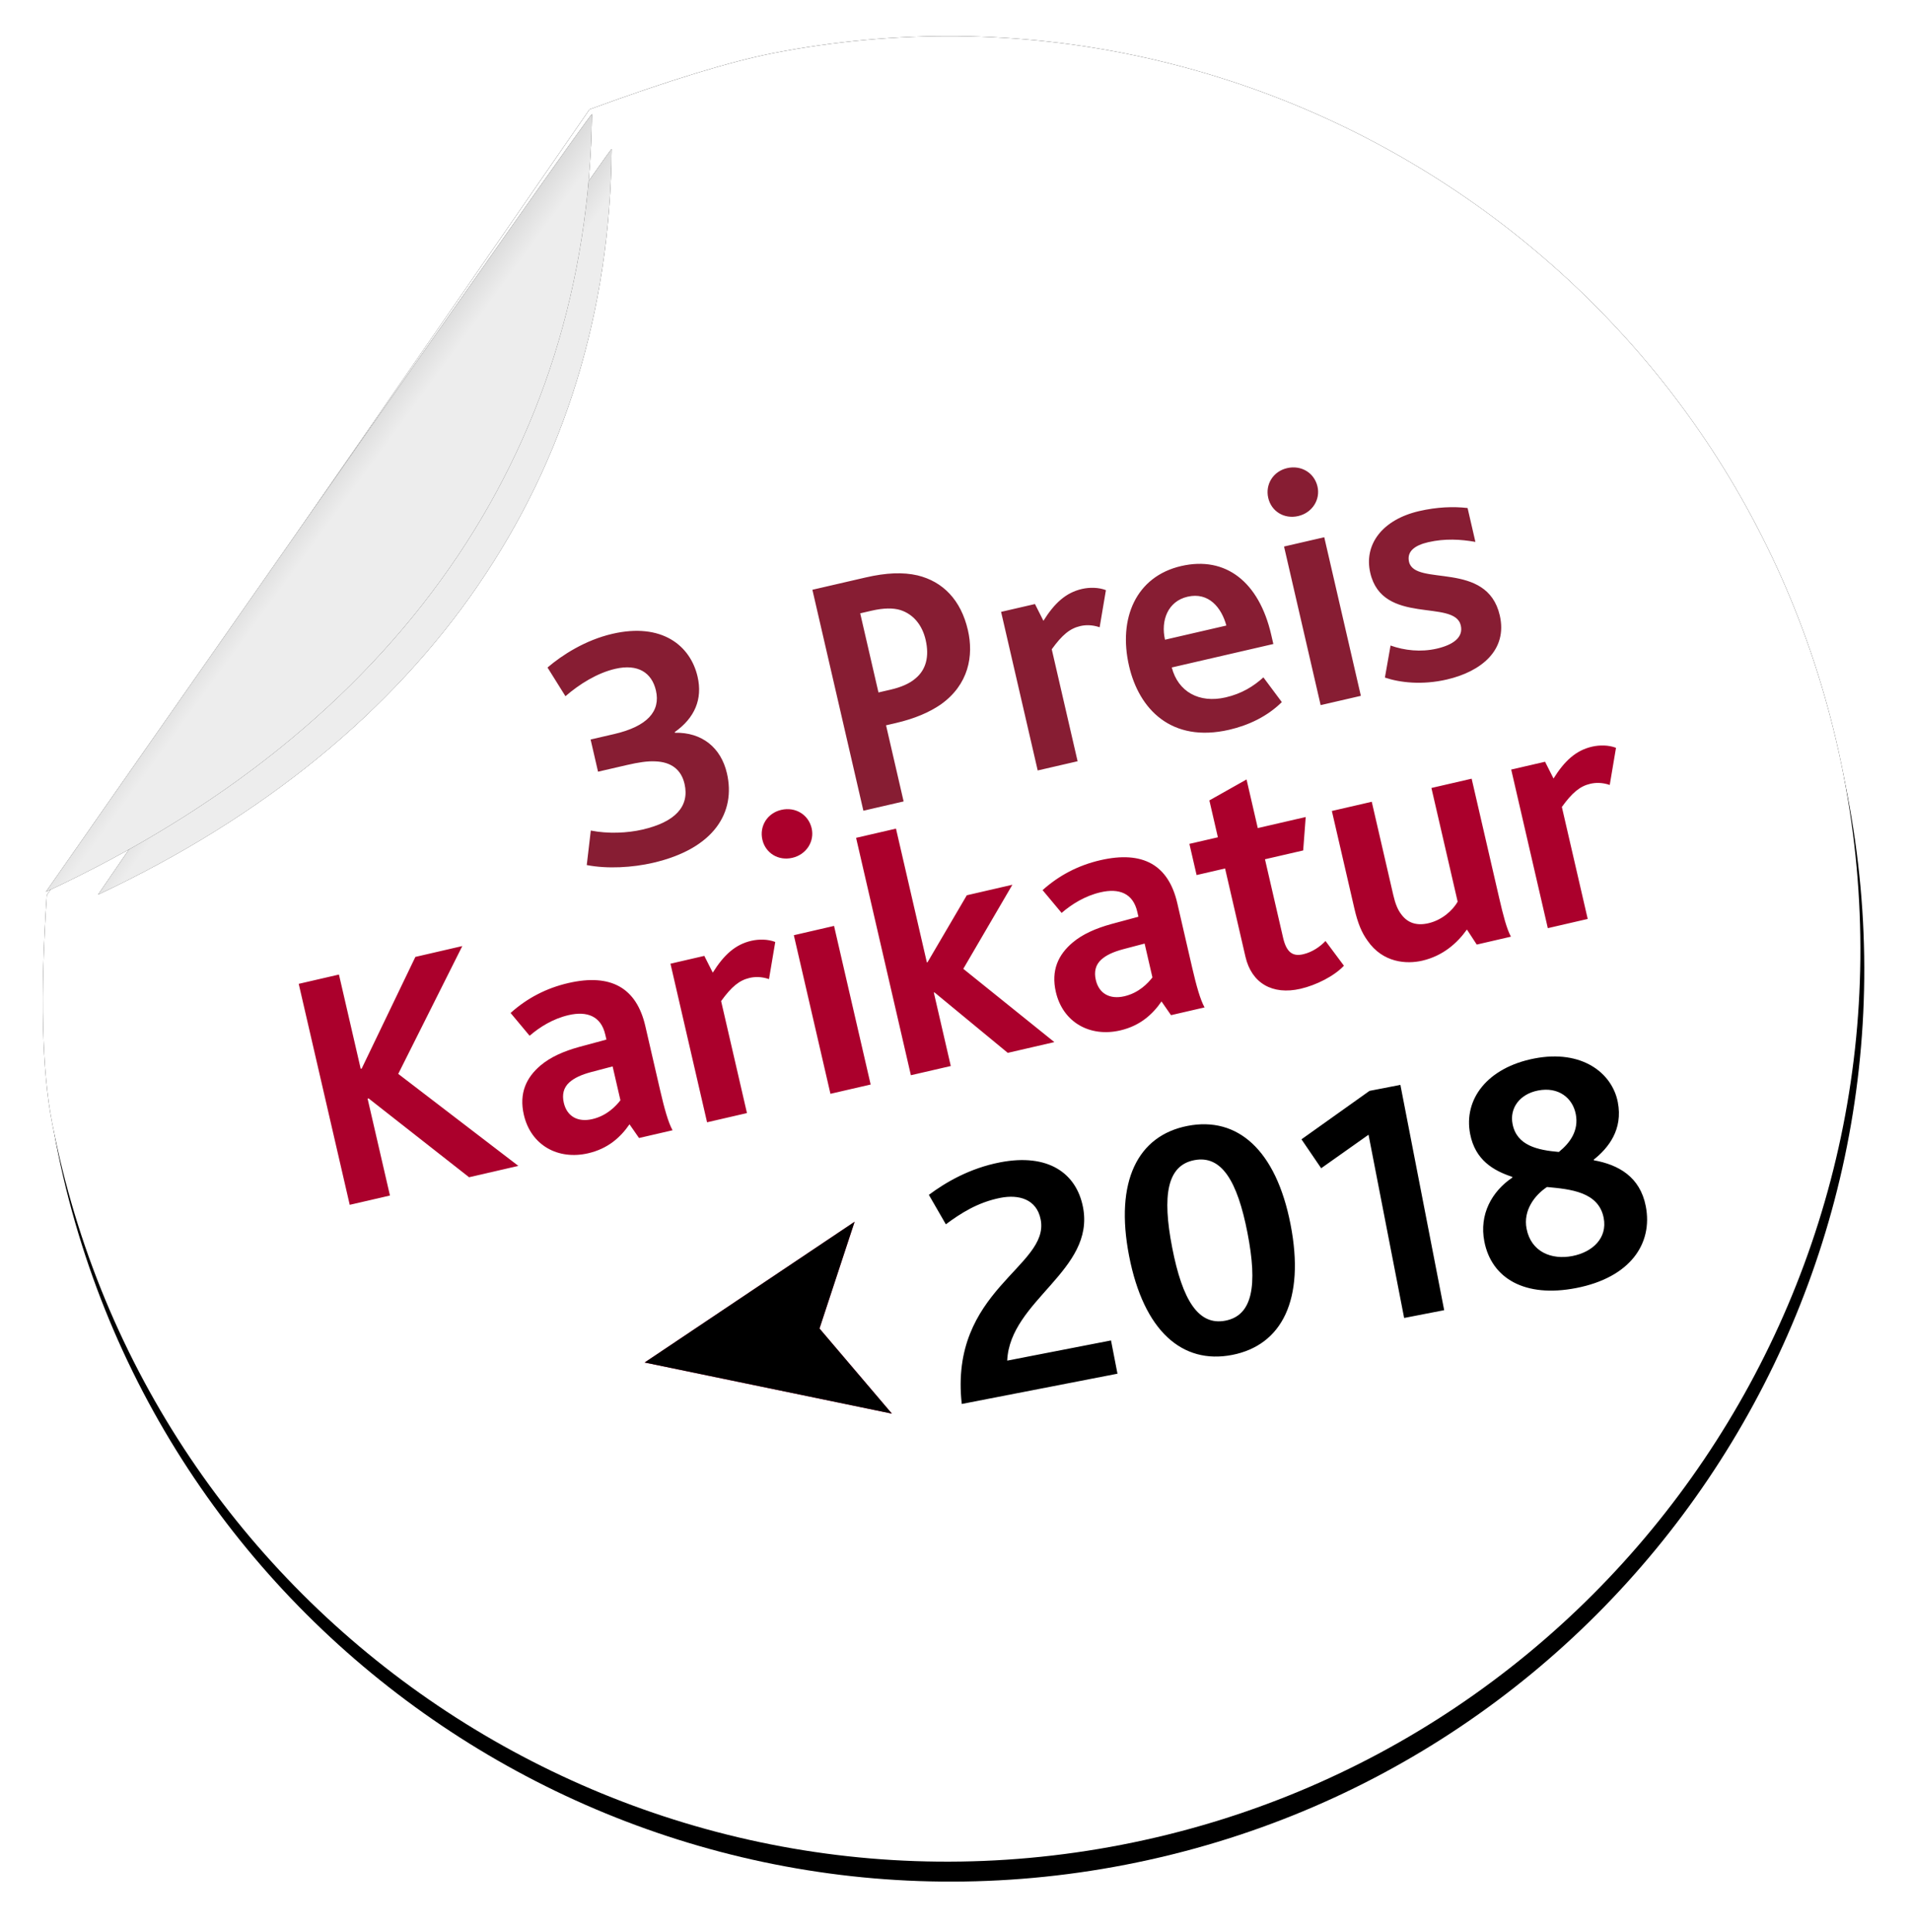 <?xml version="1.0" encoding="UTF-8"?>
<svg width="94px" height="95px" viewBox="0 0 94 95" version="1.1" xmlns="http://www.w3.org/2000/svg" xmlns:xlink="http://www.w3.org/1999/xlink">
    <!-- Generator: Sketch 52.6 (67491) - http://www.bohemiancoding.com/sketch -->
    <title>badge_cartoon_3</title>
    <desc>Created with Sketch.</desc>
    <defs>
        <path d="M44.882,89.763 C69.669,89.763 89.763,69.669 89.763,44.882 C89.763,20.094 69.669,0 44.882,0 C42.727,0 39.587,0.33 35.461,0.99 L1.882,33.828 C0.627,38.568 0,42.253 0,44.882 C0,69.669 20.094,89.763 44.882,89.763 Z" id="path-1"></path>
        <filter x="-3.9%" y="-2.8%" width="107.8%" height="107.8%" filterUnits="objectBoundingBox" id="filter-2">
            <feOffset dx="0" dy="1" in="SourceAlpha" result="shadowOffsetOuter1"></feOffset>
            <feGaussianBlur stdDeviation="1" in="shadowOffsetOuter1" result="shadowBlurOuter1"></feGaussianBlur>
            <feColorMatrix values="0 0 0 0 0   0 0 0 0 0   0 0 0 0 0  0 0 0 0.5 0" type="matrix" in="shadowBlurOuter1"></feColorMatrix>
        </filter>
        <linearGradient x1="54.455%" y1="50%" x2="32.77%" y2="27.37%" id="linearGradient-3">
            <stop stop-color="#FFFFFF" stop-opacity="0.5" offset="0%"></stop>
            <stop stop-color="#000000" stop-opacity="0.5" offset="100%"></stop>
        </linearGradient>
    </defs>
    <g id="Tournee-/-exhibition" stroke="none" stroke-width="1" fill="none" fill-rule="evenodd">
        <g id="Artboard-Copy-10" transform="translate(-100, -83)">
            <g id="badge_cartoon_3" transform="translate(94, 77)">
                <g transform="translate(52.76, 52.76) rotate(-11) translate(-52.76, -52.76) translate(7.76, 7.76)">
                    <g id="Group-7" transform="translate(-0, -0)">
                        <g id="Oval-4">
                            <g id="path-1-link" fill="#000000">
                                <path d="M44.882,89.763 C69.669,89.763 89.763,69.669 89.763,44.882 C89.763,20.094 69.669,0 44.882,0 C42.727,0 39.587,0.33 35.461,0.99 L1.882,33.828 C0.627,38.568 0,42.253 0,44.882 C0,69.669 20.094,89.763 44.882,89.763 Z" id="path-1"></path>
                            </g>
                            <g id="path-1-link">
                                <g id="path-1">
                                    <use fill="black" fill-opacity="1" filter="url(#filter-2)" xlink:href="#path-1"></use>
                                    <use fill="#FFFFFF" fill-rule="evenodd" xlink:href="#path-1"></use>
                                </g>
                            </g>
                        </g>
                        <g id="Oval-4-Copy" transform="translate(4, 3)">
                            <g id="path-4-link" fill="#000000">
                                <path d="M0.363,31.285 C17.851,26.868 28.966,15.757 32.155,0.118 C32.201,-0.112 0.363,31.285 0.363,31.285 Z" id="path-4"></path>
                            </g>
                            <g id="path-4-link" fill="#DBDBDB">
                                <path d="M0.363,31.285 C17.851,26.868 28.966,15.757 32.155,0.118 C32.201,-0.112 0.363,31.285 0.363,31.285 Z" id="path-4"></path>
                            </g>
                            <g id="path-4-link" fill="url(#linearGradient-3)">
                                <path d="M0.363,31.285 C17.851,26.868 28.966,15.757 32.155,0.118 C32.201,-0.112 0.363,31.285 0.363,31.285 Z" id="path-4"></path>
                            </g>
                        </g>
                        <g id="Oval-4-Copy-2" transform="translate(1, 1)">
                            <g id="path-6-link" fill="#000000">
                                <path d="M0.87,32.661 C19.386,28.068 31.155,16.512 34.531,0.248 C34.581,0.009 0.87,32.661 0.87,32.661 Z" id="path-6"></path>
                            </g>
                            <g id="path-6-link" fill="#DBDBDB">
                                <path d="M0.87,32.661 C19.386,28.068 31.155,16.512 34.531,0.248 C34.581,0.009 0.87,32.661 0.87,32.661 Z" id="path-6"></path>
                            </g>
                            <g id="path-6-link" fill="url(#linearGradient-3)">
                                <path d="M0.87,32.661 C19.386,28.068 31.155,16.512 34.531,0.248 C34.581,0.009 0.87,32.661 0.87,32.661 Z" id="path-6"></path>
                            </g>
                        </g>
                    </g>
                    <path d="M41.285,66.982 C41.744,61.355 46.827,61.185 46.827,58.822 C46.827,57.785 45.994,57.394 45.093,57.394 C43.954,57.394 43.019,57.768 42.203,58.159 L41.659,56.578 C42.577,56.136 43.869,55.677 45.399,55.677 C47.813,55.677 48.986,56.918 48.986,58.618 C48.986,61.797 44.583,62.426 43.886,65.316 L49.088,65.316 L49.088,66.982 L41.285,66.982 Z M54.8,67.152 C52.301,67.152 50.754,65.163 50.754,61.406 C50.754,57.666 52.301,55.677 54.8,55.677 C57.299,55.677 58.846,57.666 58.846,61.406 C58.846,65.163 57.299,67.152 54.8,67.152 Z M54.8,65.435 C56.16,65.435 56.687,64.041 56.687,61.406 C56.687,58.788 56.16,57.394 54.8,57.394 C53.44,57.394 52.913,58.788 52.913,61.406 C52.913,64.041 53.44,65.435 54.8,65.435 Z M63.453,66.982 L63.453,57.802 L60.852,58.975 L60.172,57.394 L63.912,55.694 L65.459,55.694 L65.459,66.982 L63.453,66.982 Z M72.038,67.152 C69.471,67.152 68.043,65.894 68.043,64.041 C68.043,62.681 68.876,61.695 69.998,61.219 L69.998,61.185 C69.148,60.709 68.366,60.029 68.366,58.72 C68.366,56.986 69.811,55.677 72.174,55.677 C74.554,55.677 75.795,57.105 75.795,58.567 C75.795,59.944 74.911,60.692 74.095,61.117 L74.095,61.151 C75.234,61.593 76.169,62.375 76.169,63.854 C76.169,65.724 74.758,67.152 72.038,67.152 Z M72.157,65.571 C73.177,65.571 74.027,65.027 74.027,64.024 C74.027,62.715 72.684,62.324 71.579,62.001 C70.916,62.273 70.202,62.902 70.202,63.82 C70.202,64.993 71.12,65.571 72.157,65.571 Z M72.48,60.42 C73.092,60.097 73.653,59.587 73.653,58.754 C73.653,57.938 73.075,57.258 72.055,57.258 C71.137,57.258 70.508,57.836 70.508,58.635 C70.508,59.723 71.477,60.131 72.48,60.42 Z" id="2018" fill="#000000"></path>
                    <g id="Path-2" transform="translate(26, 57)">
                        <g id="path-8-link" fill="#D8073D">
                            <polygon id="path-8" points="0.362 5.004 11.82 9.792 9.124 5.004 11.82 0.181"></polygon>
                        </g>
                        <g id="path-8-link" fill="#000000">
                            <polygon id="path-8" points="0.362 5.004 11.82 9.792 9.124 5.004 11.82 0.181"></polygon>
                        </g>
                    </g>
                    <path d="M13.338,50.48 L15.369,50.48 L15.369,45.589 L15.419,45.589 L19.363,50.48 L21.85,50.48 L17.112,44.743 L21.596,39.327 L19.227,39.327 L15.419,44.083 L15.369,44.083 L15.369,39.327 L13.338,39.327 L13.338,50.48 Z M27.943,50.48 L27.638,49.718 C27.063,50.243 26.335,50.649 25.336,50.649 C23.813,50.649 22.679,49.633 22.679,48.093 C22.679,47.01 23.204,46.333 24.033,45.91 C24.592,45.623 25.286,45.487 26.098,45.453 L27.469,45.403 L27.469,45.149 C27.469,44.218 26.859,43.812 25.929,43.812 C25.133,43.812 24.406,44.066 23.83,44.37 L23.17,43.067 C24.118,42.543 25.15,42.272 26.267,42.272 C28.416,42.272 29.483,43.253 29.483,45.183 L29.483,48.432 C29.483,49.363 29.516,50.057 29.635,50.48 L27.943,50.48 Z M27.469,46.757 L26.386,46.79 C25.861,46.807 25.489,46.892 25.218,47.044 C24.879,47.23 24.727,47.552 24.727,47.958 C24.727,48.652 25.184,49.058 25.912,49.058 C26.656,49.058 27.198,48.686 27.469,48.466 L27.469,46.757 Z M31.378,50.48 L33.392,50.48 L33.392,44.827 C34.052,44.252 34.492,44.032 35.016,44.032 C35.253,44.032 35.575,44.083 35.93,44.303 L36.641,42.593 C36.319,42.373 35.879,42.272 35.507,42.272 C34.695,42.272 34.035,42.644 33.307,43.372 L33.087,42.475 L31.378,42.475 L31.378,50.48 Z M37.606,50.48 L39.636,50.48 L39.636,42.475 L37.606,42.475 L37.606,50.48 Z M38.391,38.75 C39.101,38.75 39.643,38.209 39.643,37.549 C39.643,36.855 39.101,36.33 38.391,36.33 C37.68,36.33 37.155,36.872 37.155,37.549 C37.155,38.226 37.68,38.75 38.391,38.75 Z M41.667,50.48 L43.681,50.48 L43.681,46.773 L43.715,46.773 L46.558,50.48 L48.91,50.48 L45.356,45.961 L48.639,42.475 L46.338,42.475 L43.715,45.25 L43.681,45.25 L43.681,38.498 L41.667,38.498 L41.667,50.48 Z M54.799,50.48 L54.495,49.718 C53.919,50.243 53.192,50.649 52.193,50.649 C50.67,50.649 49.536,49.633 49.536,48.093 C49.536,47.01 50.061,46.333 50.89,45.91 C51.449,45.623 52.143,45.487 52.955,45.453 L54.326,45.403 L54.326,45.149 C54.326,44.218 53.716,43.812 52.786,43.812 C51.99,43.812 51.263,44.066 50.687,44.37 L50.027,43.067 C50.975,42.543 52.007,42.272 53.124,42.272 C55.273,42.272 56.339,43.253 56.339,45.183 L56.339,48.432 C56.339,49.363 56.373,50.057 56.492,50.48 L54.799,50.48 Z M54.326,46.757 L53.243,46.79 C52.718,46.807 52.346,46.892 52.075,47.044 C51.736,47.23 51.584,47.552 51.584,47.958 C51.584,48.652 52.041,49.058 52.769,49.058 C53.513,49.058 54.055,48.686 54.326,48.466 L54.326,46.757 Z M61.298,50.649 C62.093,50.649 63.058,50.412 63.633,50.023 L63.024,48.635 C62.719,48.838 62.279,49.024 61.806,49.024 C61.281,49.024 61.027,48.753 61.027,48.009 L61.027,44.049 L62.956,44.049 L63.447,42.475 L61.027,42.475 L61.027,40.021 L59.013,40.613 L59.013,42.475 L57.575,42.475 L57.575,44.049 L59.013,44.049 L59.013,48.5 C59.013,49.837 59.876,50.649 61.298,50.649 Z M67.441,50.649 C68.49,50.649 69.319,50.192 69.929,49.65 L70.233,50.48 L71.959,50.48 C71.841,50.057 71.824,49.363 71.824,48.5 L71.824,42.475 L69.793,42.475 L69.793,48.212 C69.438,48.601 68.812,48.923 68.152,48.923 C67.543,48.923 67.153,48.669 66.95,48.195 C66.832,47.941 66.781,47.62 66.781,47.197 L66.781,42.475 L64.767,42.475 L64.767,47.4 C64.767,48.144 64.852,48.635 65.038,49.075 C65.529,50.327 66.663,50.649 67.441,50.649 Z M73.821,50.48 L75.835,50.48 L75.835,44.827 C76.495,44.252 76.935,44.032 77.459,44.032 C77.696,44.032 78.018,44.083 78.373,44.303 L79.084,42.593 C78.763,42.373 78.323,42.272 77.95,42.272 C77.138,42.272 76.478,42.644 75.75,43.372 L75.53,42.475 L73.821,42.475 L73.821,50.48 Z" id="Karikatur" fill="#AB002C" fill-rule="nonzero" transform="translate(46.211, 43.49) rotate(-2) translate(-46.211, -43.49) "></path>
                    <path d="M28.035,36.637 C28.983,37.06 30.202,37.263 31.234,37.263 C34.348,37.263 35.769,35.74 35.769,33.794 C35.769,32.491 35.025,31.543 33.722,31.272 L33.722,31.239 C34.839,30.782 35.431,29.969 35.431,28.835 C35.431,27.262 34.314,25.84 31.826,25.84 C30.455,25.84 29.186,26.297 28.34,26.737 L28.882,28.311 C29.677,27.888 30.659,27.549 31.572,27.549 C32.723,27.549 33.282,28.142 33.282,29.039 C33.282,30.088 32.469,30.663 30.794,30.663 L29.609,30.663 L29.609,32.288 L31.082,32.288 C31.64,32.288 32.097,32.322 32.452,32.423 C33.231,32.626 33.62,33.117 33.62,33.828 C33.62,34.962 32.757,35.554 31.099,35.554 C30.337,35.554 29.406,35.385 28.611,35.029 L28.035,36.637 Z M41.895,37.094 L41.895,25.942 L44.586,25.942 C45.619,25.942 46.431,26.094 47.091,26.415 C48.242,26.991 48.902,28.074 48.902,29.597 C48.902,30.883 48.343,32.22 46.769,32.863 C46.16,33.1 45.399,33.252 44.4,33.252 L43.926,33.252 L43.926,37.094 L41.895,37.094 Z M43.926,31.594 L44.535,31.594 C45.077,31.594 45.517,31.509 45.839,31.34 C46.465,31.035 46.769,30.426 46.769,29.597 C46.769,28.869 46.482,28.243 45.889,27.888 C45.568,27.702 45.111,27.6 44.502,27.6 L43.926,27.6 L43.926,31.594 Z M50.695,37.094 L52.709,37.094 L52.709,31.442 C53.369,30.866 53.809,30.646 54.334,30.646 C54.571,30.646 54.892,30.697 55.248,30.917 L55.959,29.208 C55.637,28.988 55.197,28.886 54.825,28.886 C54.012,28.886 53.352,29.259 52.625,29.986 L52.405,29.089 L50.695,29.089 L50.695,37.094 Z M60.325,37.263 C57.397,37.263 56.229,35.266 56.229,33.1 C56.229,30.697 57.549,28.886 59.834,28.886 C62.085,28.886 63.388,30.511 63.388,33.168 L63.388,33.642 L58.26,33.642 C58.294,34.877 59.174,35.672 60.511,35.672 C61.323,35.672 61.966,35.452 62.542,35.131 L63.151,36.519 C62.305,37.043 61.306,37.263 60.325,37.263 Z M58.243,32.237 L61.34,32.237 C61.306,31.323 60.866,30.426 59.8,30.426 C58.802,30.426 58.243,31.272 58.243,32.237 Z M64.979,37.094 L67.009,37.094 L67.009,29.089 L64.979,29.089 L64.979,37.094 Z M65.994,27.786 C66.705,27.786 67.246,27.245 67.246,26.585 C67.246,25.891 66.705,25.366 65.994,25.366 C65.283,25.366 64.759,25.908 64.759,26.585 C64.759,27.262 65.283,27.786 65.994,27.786 Z M68.363,36.485 C69.023,36.891 70.055,37.263 71.308,37.263 C73.034,37.263 74.557,36.535 74.557,34.775 C74.557,31.983 70.8,32.474 70.8,31.205 C70.8,30.68 71.257,30.477 71.934,30.477 C72.78,30.477 73.525,30.697 74.202,30.985 L74.202,29.275 C73.542,29.039 72.746,28.886 71.849,28.886 C69.971,28.886 68.82,29.885 68.82,31.306 C68.82,33.98 72.577,33.472 72.577,34.826 C72.577,35.435 71.985,35.672 71.172,35.672 C70.36,35.672 69.599,35.402 68.989,35.012 L68.363,36.485 Z" id="3-Preis" fill="#871D33" fill-rule="nonzero" transform="translate(51.296, 31.315) rotate(-2) translate(-51.296, -31.315) "></path>
                </g>
            </g>
        </g>
    </g>
</svg>